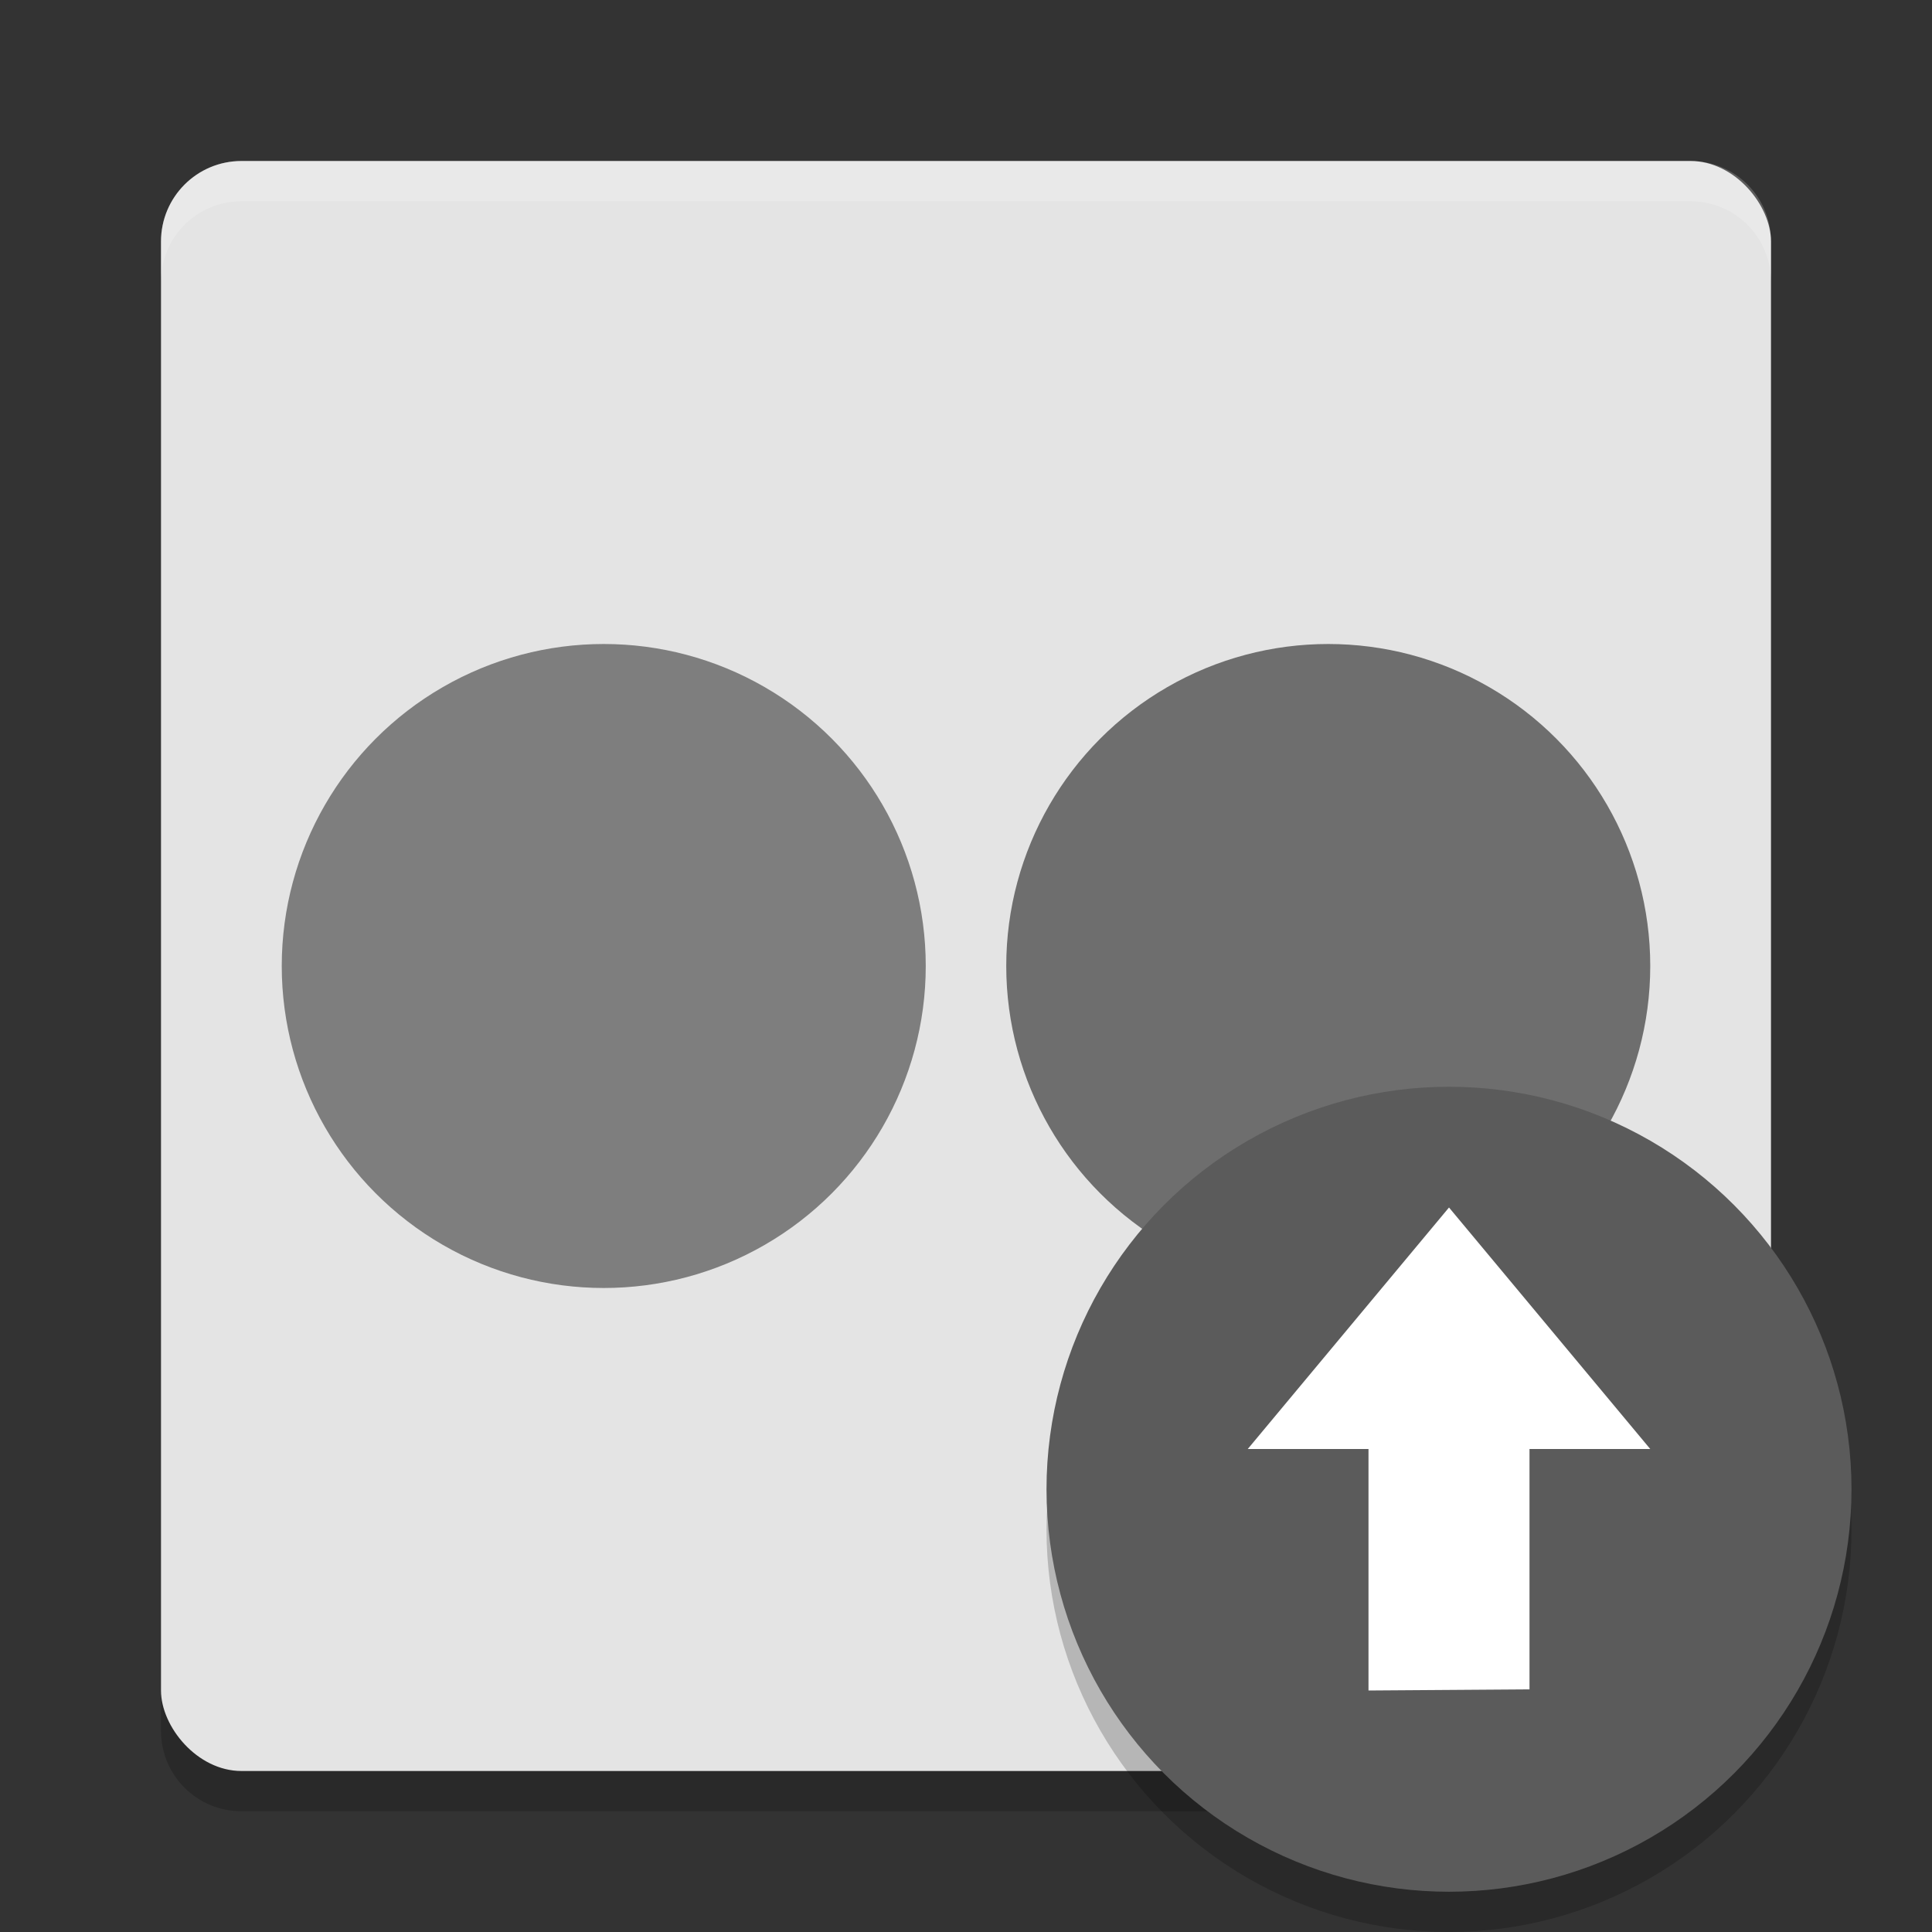 <svg xmlns="http://www.w3.org/2000/svg" width="24" height="24" version="1">
 <rect width="100%" height="100%" fill="#333333" stroke="none"/>
 <path style="opacity:0.2" d="m 3,2.5 18,0 c 0.554,0 1,0.446 1,1 l 0,16.37 -0.985,1.348 c -0.327,0.447 -0.215,0.981 -0.765,1.047 L 18.301,22.5 3,22.5 c -0.554,0 -1,-0.446 -1,-1 l 0,-18 c 0,-0.554 0.446,-1 1,-1 z"/>
 <rect style="fill:#e4e4e4" width="20" height="20" x="2" y="2" rx="1" ry="1"/>
 <path style="opacity:0.2;fill:#ffffff" d="M 3,2 C 2.446,2 2,2.446 2,3 l 0,0.5 c 0,-0.554 0.446,-1 1,-1 l 18,0 c 0.554,0 1,0.446 1,1 L 22,3 C 22,2.446 21.554,2 21,2 L 3,2 Z"/>
 <circle style="fill:#7e7e7e" cx="7.5" cy="12" r="4"/>
 <circle style="fill:#6e6e6e" cx="16.5" cy="12" r="4"/>
 <circle style="opacity:0.2" cx="18" cy="19" r="5"/>
 <circle style="fill:#5b5b5b" cx="18" cy="18.5" r="5"/>
 <path style="fill:#ffffff" d="m 18,15 -2.5,3 1.5,0 0,3 2,-0.014 0,-2.986 1.5,0 z"/>
</svg>
